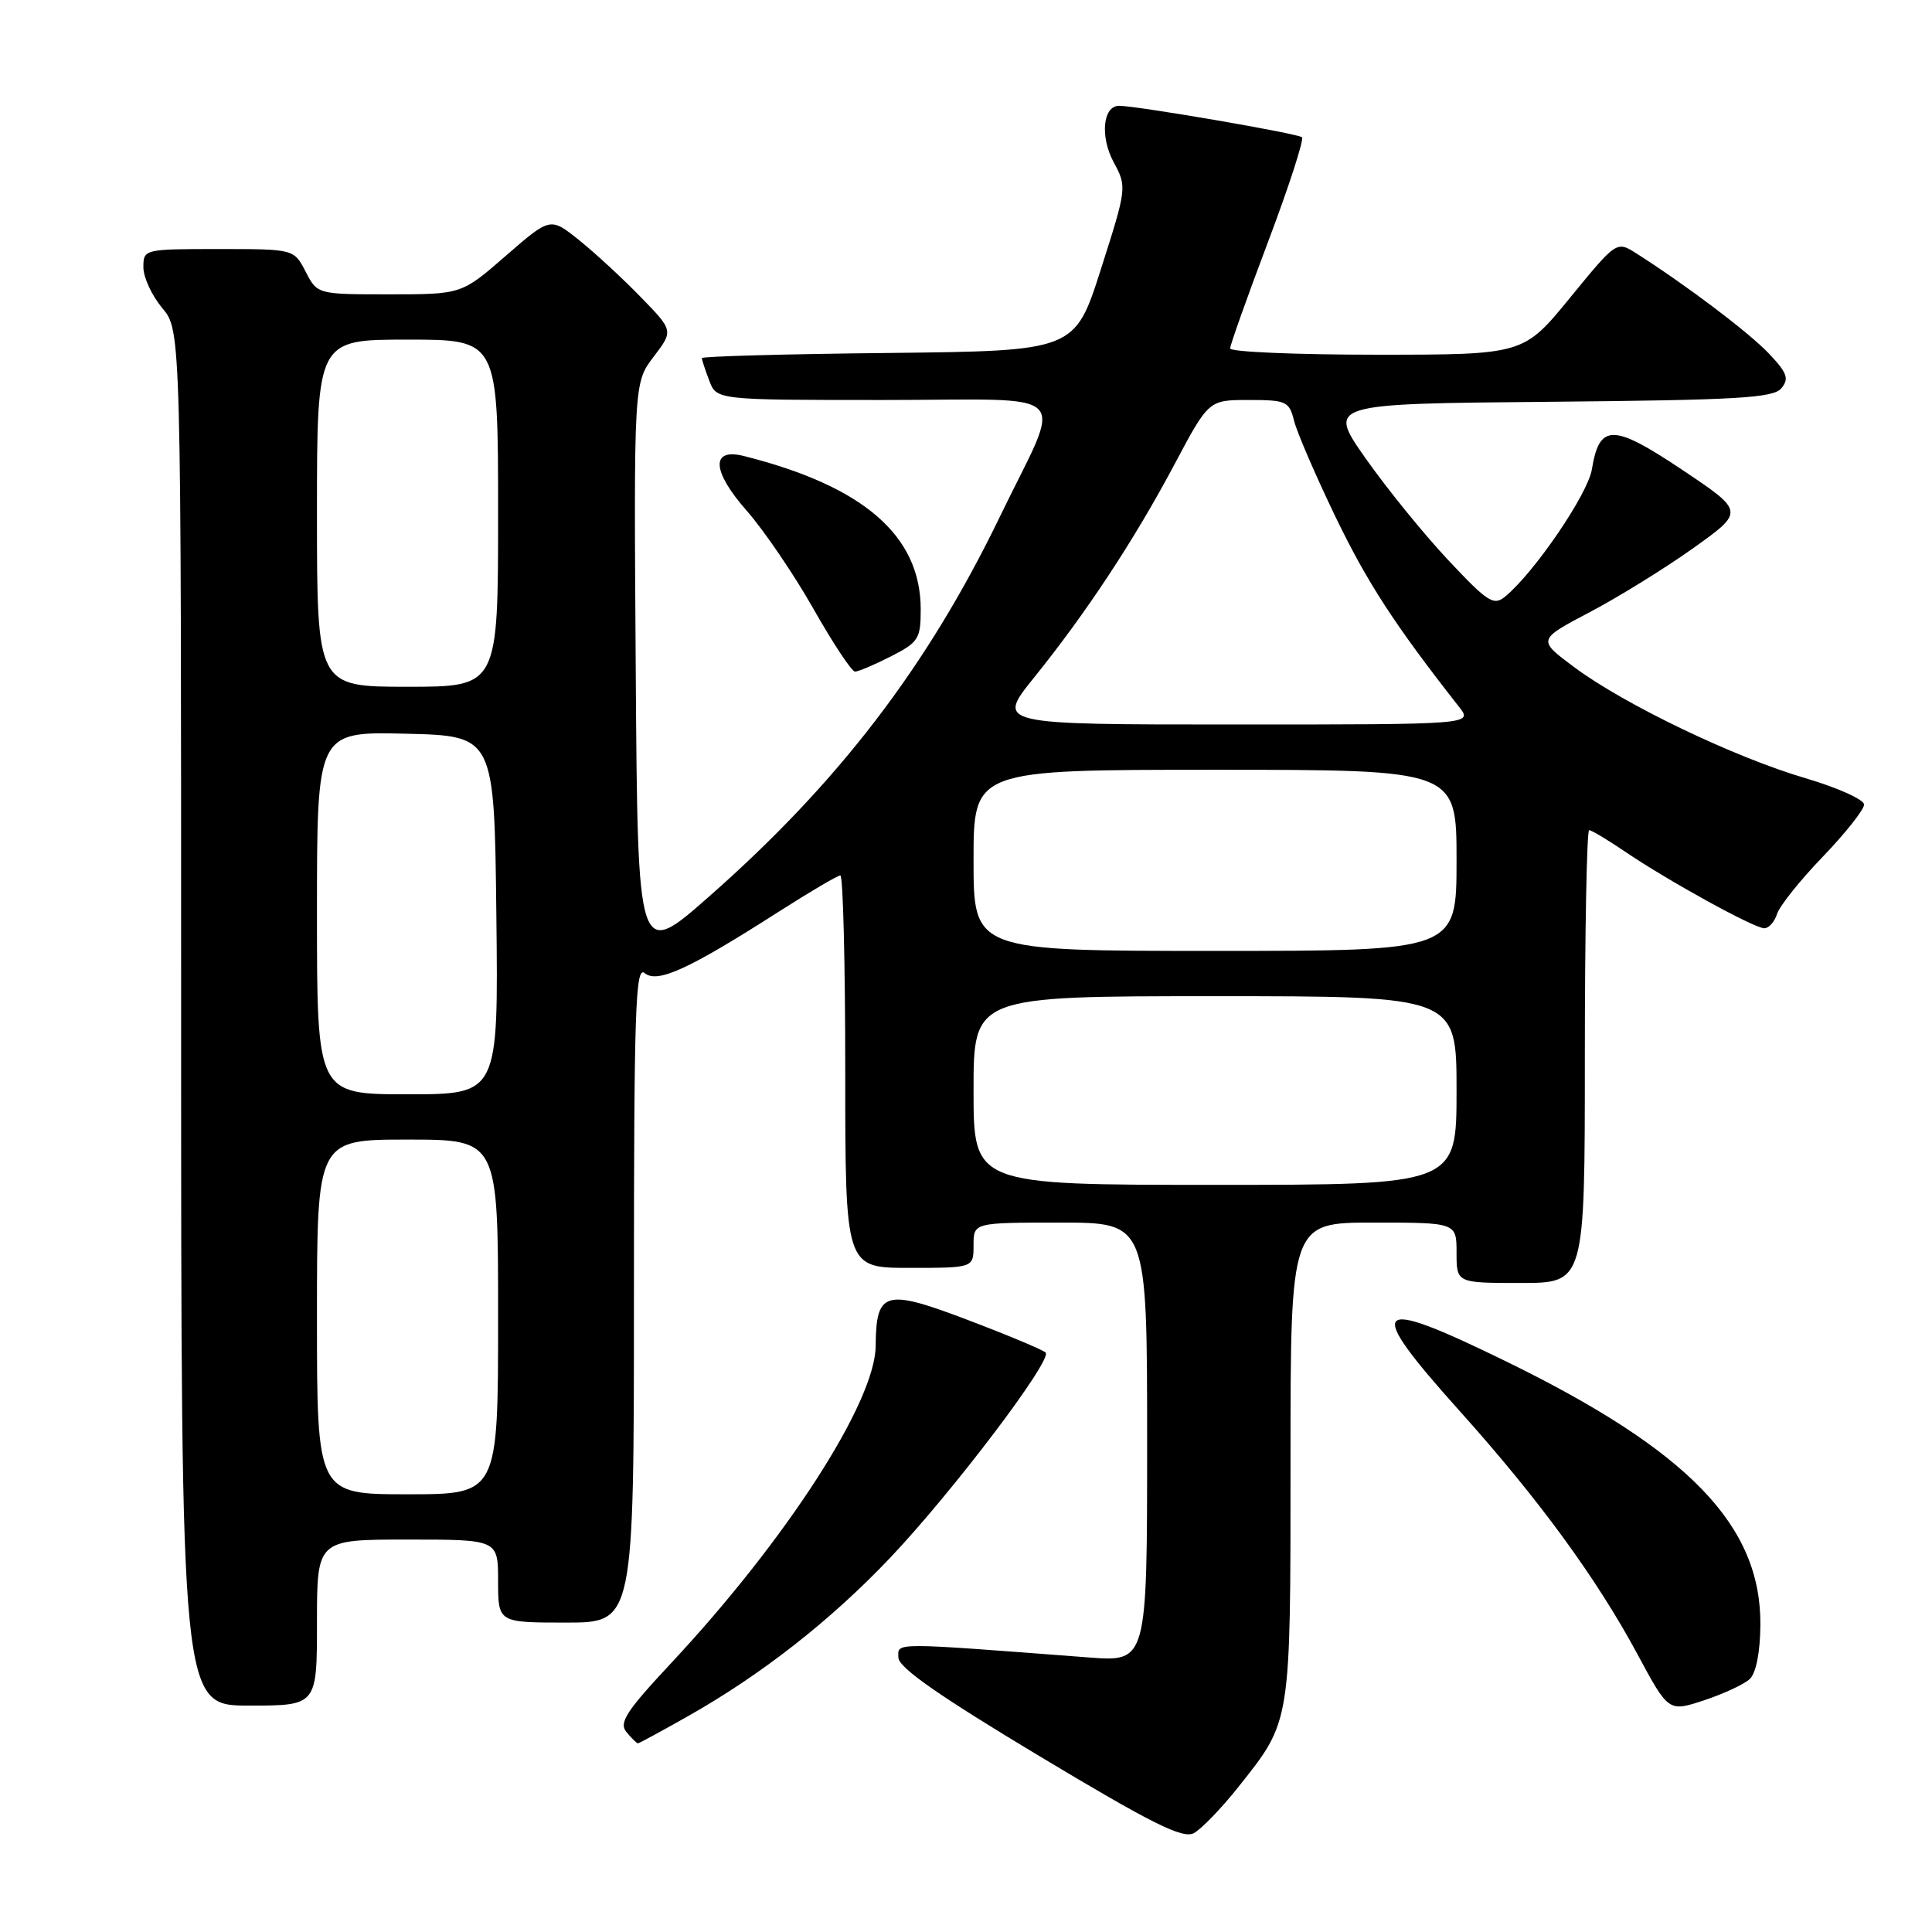 <?xml version="1.0" encoding="UTF-8" standalone="no"?>
<!DOCTYPE svg PUBLIC "-//W3C//DTD SVG 1.1//EN" "http://www.w3.org/Graphics/SVG/1.1/DTD/svg11.dtd" >
<svg xmlns="http://www.w3.org/2000/svg" xmlns:xlink="http://www.w3.org/1999/xlink" version="1.1" viewBox="0 0 256 256">
 <g >
 <path fill="currentColor"
d=" M 164.15 236.71 C 171.09 227.96 171.00 228.56 171.00 193.53 C 171.00 162.00 171.00 162.00 182.00 162.00 C 193.00 162.00 193.00 162.00 193.00 166.00 C 193.00 170.00 193.00 170.00 201.50 170.00 C 210.00 170.00 210.00 170.00 210.00 140.00 C 210.00 123.50 210.26 110.00 210.57 110.00 C 210.88 110.00 213.02 111.28 215.32 112.84 C 221.00 116.70 232.44 123.00 233.78 123.00 C 234.38 123.00 235.14 122.14 235.47 121.10 C 235.80 120.05 238.53 116.63 241.54 113.51 C 244.54 110.38 247.00 107.28 247.00 106.61 C 247.00 105.95 243.51 104.38 239.25 103.12 C 229.81 100.35 215.24 93.35 208.60 88.41 C 203.71 84.77 203.71 84.77 210.66 81.11 C 214.48 79.10 220.65 75.28 224.38 72.62 C 231.16 67.78 231.16 67.78 222.91 62.26 C 213.72 56.11 211.93 56.10 210.93 62.20 C 210.40 65.46 203.36 75.79 199.48 79.02 C 197.92 80.31 197.18 79.84 191.91 74.23 C 188.69 70.81 183.77 64.74 180.96 60.75 C 175.87 53.50 175.87 53.50 205.32 53.24 C 230.25 53.01 234.97 52.74 236.04 51.45 C 237.09 50.18 236.82 49.41 234.40 46.86 C 231.76 44.07 223.54 37.86 216.85 33.59 C 214.21 31.91 214.21 31.91 208.04 39.45 C 201.87 47.00 201.87 47.00 182.44 47.00 C 171.75 47.00 163.00 46.63 163.00 46.17 C 163.00 45.72 165.26 39.36 168.03 32.03 C 170.79 24.71 172.81 18.48 172.52 18.19 C 172.03 17.70 150.95 14.07 148.32 14.02 C 146.14 13.98 145.73 18.09 147.57 21.50 C 149.33 24.76 149.31 24.92 145.88 35.65 C 142.42 46.50 142.42 46.50 117.71 46.77 C 104.12 46.91 93.00 47.22 93.00 47.45 C 93.00 47.68 93.44 49.02 93.98 50.43 C 94.95 53.00 94.95 53.00 117.04 53.00 C 142.82 53.00 140.90 51.08 132.47 68.50 C 122.88 88.33 111.07 103.74 93.95 118.80 C 84.50 127.12 84.50 127.12 84.24 88.92 C 83.98 50.72 83.98 50.72 86.61 47.27 C 89.24 43.82 89.24 43.82 84.87 39.33 C 82.47 36.86 78.79 33.47 76.71 31.80 C 72.92 28.77 72.92 28.77 67.04 33.88 C 61.16 39.00 61.16 39.00 51.60 39.00 C 42.05 39.00 42.05 39.00 40.50 36.00 C 38.95 33.00 38.95 33.00 28.97 33.00 C 19.09 33.00 19.00 33.02 19.00 35.42 C 19.00 36.76 20.13 39.18 21.50 40.82 C 24.00 43.79 24.00 43.79 24.00 134.89 C 24.00 226.00 24.00 226.00 33.00 226.00 C 42.00 226.00 42.00 226.00 42.00 215.00 C 42.00 204.00 42.00 204.00 54.00 204.00 C 66.00 204.00 66.00 204.00 66.00 209.50 C 66.00 215.00 66.00 215.00 75.00 215.00 C 84.00 215.00 84.00 215.00 84.00 171.38 C 84.00 133.75 84.20 127.92 85.42 128.94 C 87.11 130.34 91.25 128.44 103.10 120.86 C 107.28 118.19 110.99 116.00 111.35 116.00 C 111.71 116.00 112.00 127.70 112.00 142.00 C 112.00 168.00 112.00 168.00 120.50 168.00 C 129.00 168.00 129.00 168.00 129.00 165.00 C 129.00 162.00 129.00 162.00 140.50 162.00 C 152.00 162.00 152.00 162.00 152.00 191.10 C 152.00 220.21 152.00 220.21 144.25 219.62 C 117.91 217.61 119.00 217.61 119.04 219.63 C 119.07 220.97 124.34 224.65 137.72 232.69 C 152.71 241.69 156.72 243.68 158.19 242.90 C 159.19 242.36 161.88 239.58 164.15 236.71 Z  M 91.13 227.42 C 100.87 221.92 110.04 214.74 117.89 206.48 C 126.15 197.79 139.50 180.17 138.55 179.22 C 138.20 178.87 133.56 176.92 128.23 174.90 C 117.24 170.72 116.09 171.05 116.03 178.35 C 115.97 185.78 104.22 203.99 88.94 220.36 C 82.97 226.75 81.98 228.27 83.01 229.51 C 83.69 230.33 84.37 231.00 84.53 231.00 C 84.68 231.00 87.65 229.39 91.13 227.42 Z  M 231.85 222.48 C 232.68 221.71 233.23 218.94 233.26 215.36 C 233.38 202.17 223.81 192.24 199.58 180.40 C 181.66 171.64 180.65 172.74 193.48 187.04 C 203.92 198.68 211.54 209.11 216.96 219.17 C 221.09 226.85 221.09 226.85 225.80 225.30 C 228.38 224.44 231.11 223.18 231.85 222.48 Z  M 118.04 86.98 C 121.71 85.11 122.00 84.65 122.00 80.73 C 121.99 70.97 114.42 64.41 98.55 60.42 C 94.15 59.32 94.32 62.42 98.94 67.67 C 101.22 70.26 105.20 76.11 107.79 80.68 C 110.38 85.25 112.86 88.99 113.29 88.99 C 113.72 89.00 115.86 88.09 118.04 86.98 Z  M 42.00 174.50 C 42.00 151.00 42.00 151.00 54.00 151.00 C 66.00 151.00 66.00 151.00 66.00 174.50 C 66.00 198.00 66.00 198.00 54.00 198.00 C 42.00 198.00 42.00 198.00 42.00 174.50 Z  M 129.00 144.50 C 129.00 132.00 129.00 132.00 161.00 132.00 C 193.00 132.00 193.00 132.00 193.00 144.50 C 193.00 157.00 193.00 157.00 161.00 157.00 C 129.00 157.00 129.00 157.00 129.00 144.50 Z  M 42.00 120.97 C 42.00 96.94 42.00 96.94 53.75 97.22 C 65.50 97.50 65.50 97.50 65.77 121.25 C 66.04 145.00 66.04 145.00 54.02 145.00 C 42.00 145.00 42.00 145.00 42.00 120.97 Z  M 129.00 114.00 C 129.00 102.00 129.00 102.00 161.00 102.00 C 193.00 102.00 193.00 102.00 193.00 114.00 C 193.00 126.00 193.00 126.00 161.00 126.00 C 129.00 126.00 129.00 126.00 129.00 114.00 Z  M 137.01 89.79 C 143.96 81.17 150.30 71.55 155.63 61.52 C 160.16 53.00 160.16 53.00 165.47 53.00 C 170.43 53.00 170.83 53.18 171.47 55.75 C 171.84 57.26 174.32 63.00 176.97 68.50 C 181.13 77.13 184.83 82.84 193.33 93.66 C 195.17 96.00 195.17 96.00 163.59 96.00 C 132.01 96.00 132.01 96.00 137.01 89.79 Z  M 42.00 68.00 C 42.00 45.00 42.00 45.00 54.00 45.00 C 66.00 45.00 66.00 45.00 66.00 68.00 C 66.00 91.00 66.00 91.00 54.00 91.00 C 42.00 91.00 42.00 91.00 42.00 68.00 Z "/>
</g>
</svg>